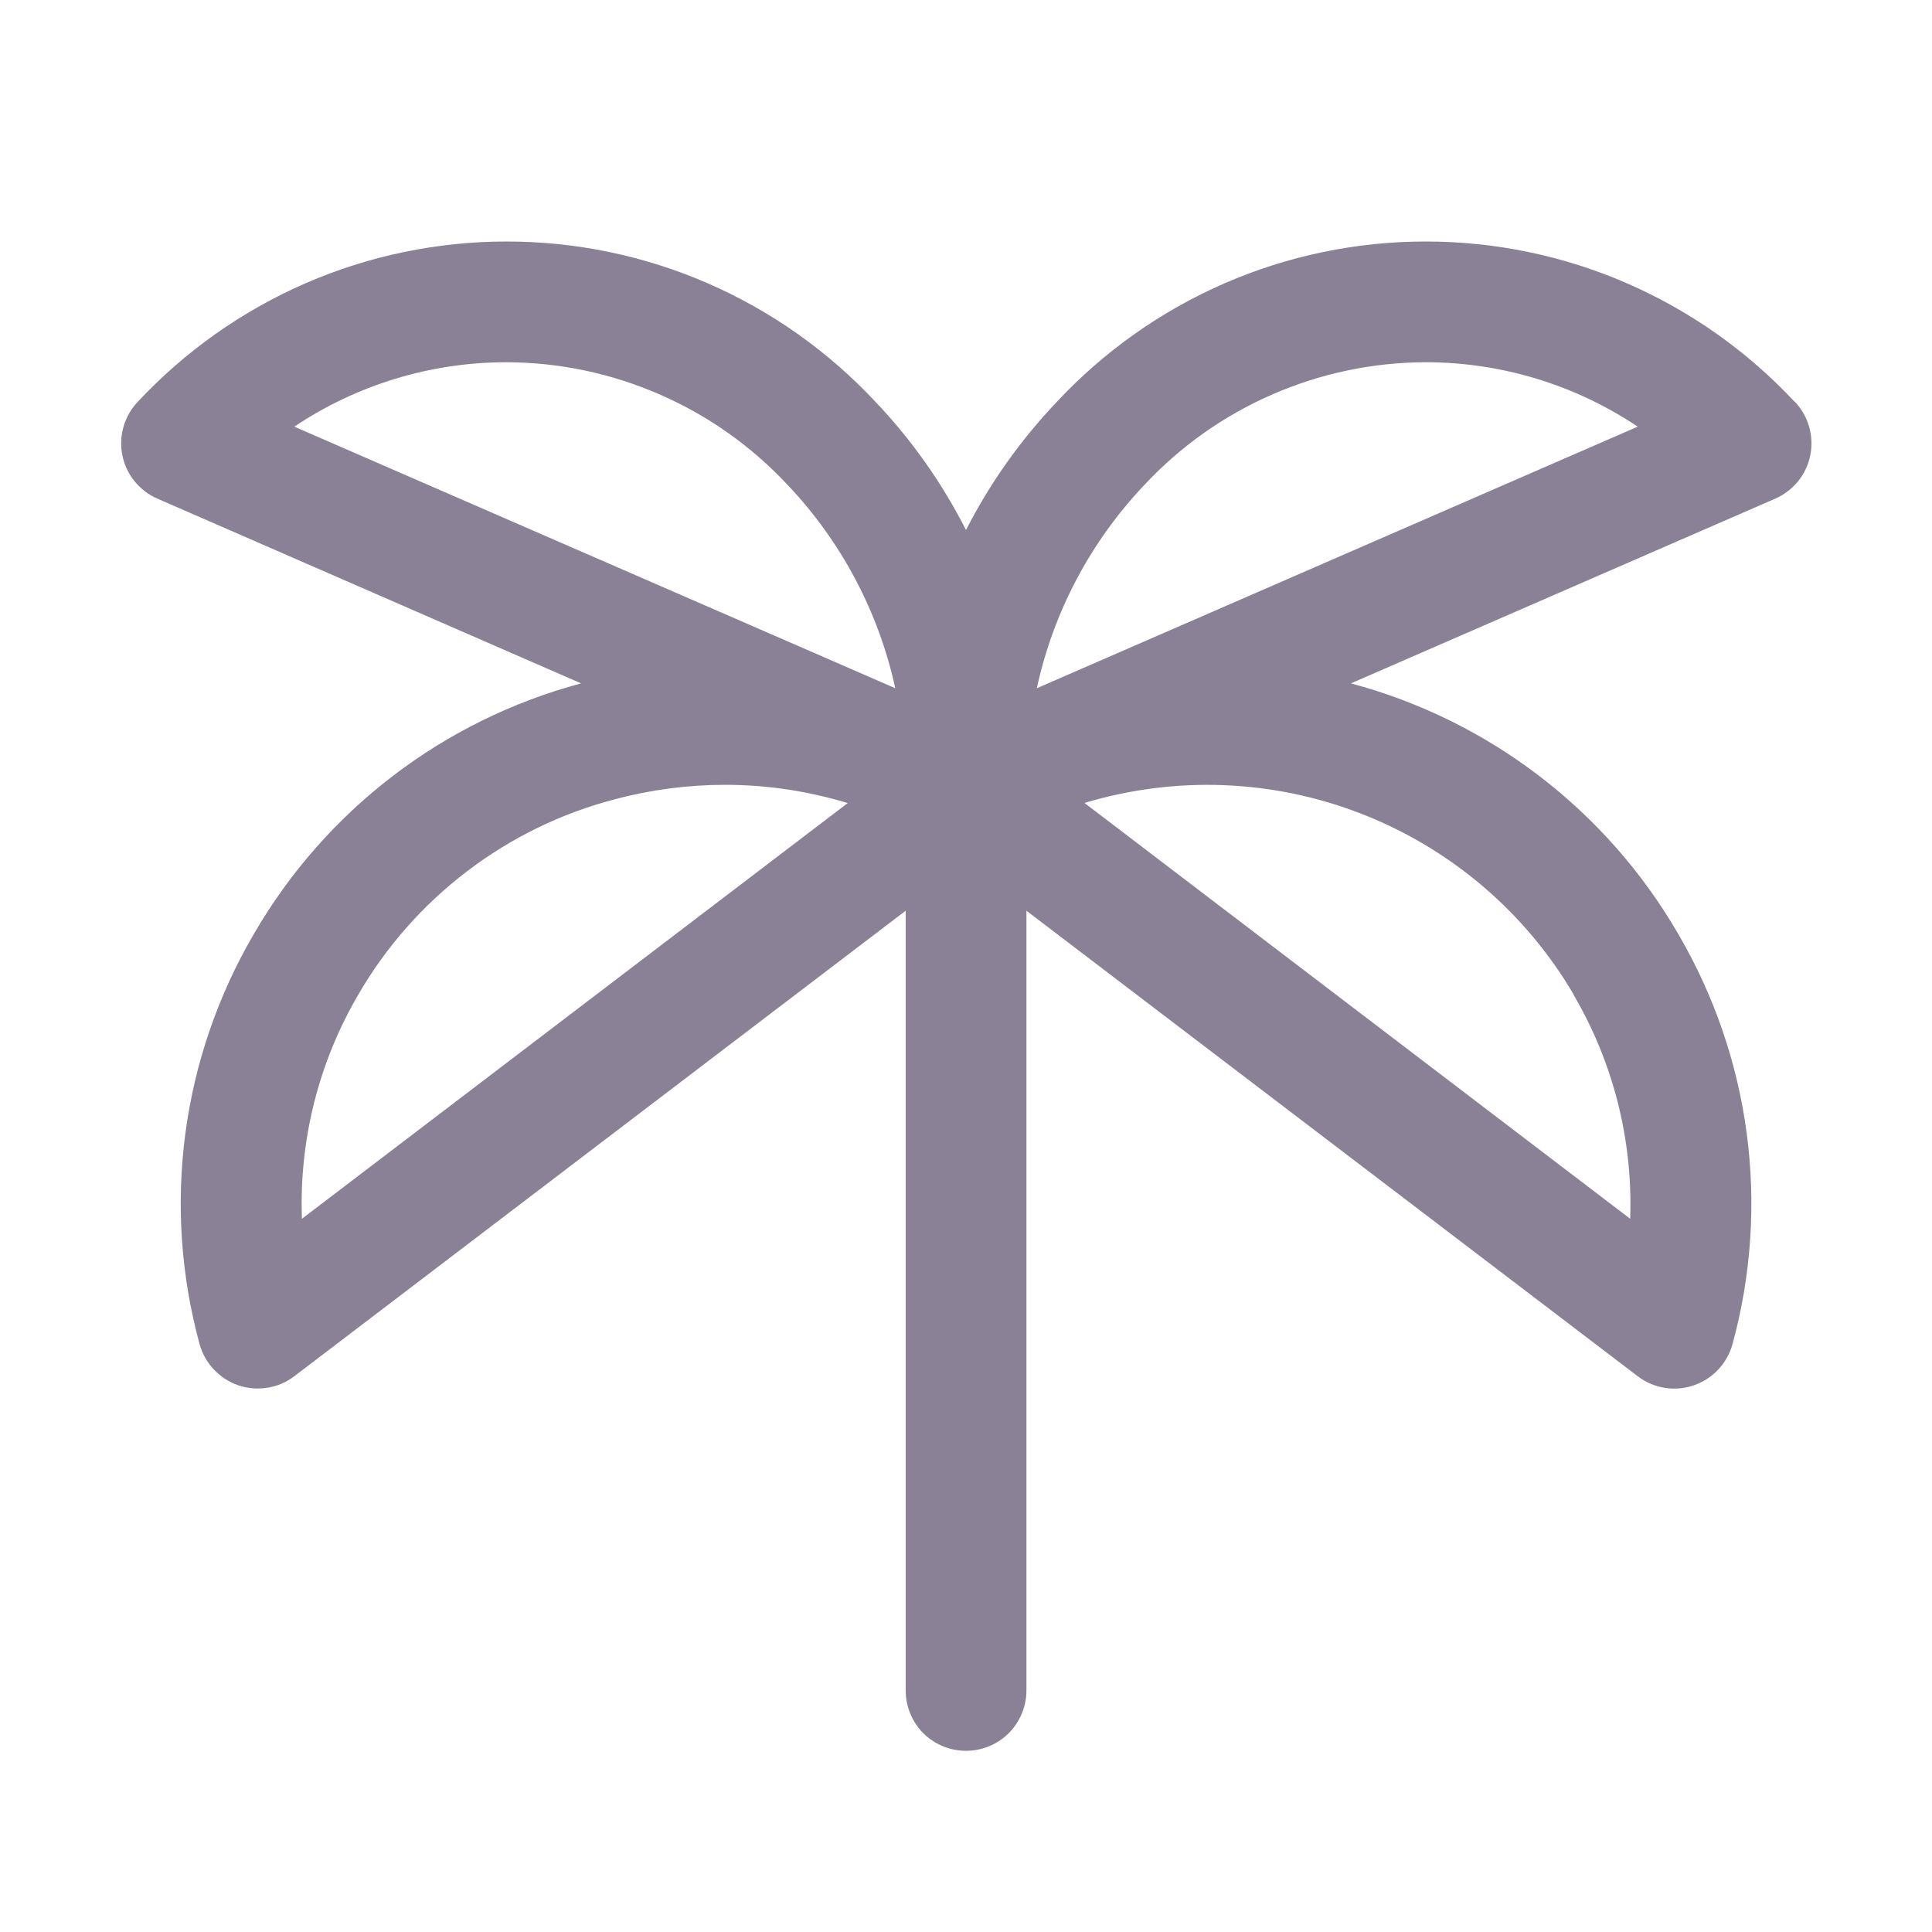 <svg width="18" height="18" viewBox="0 0 18 18" fill="none" xmlns="http://www.w3.org/2000/svg">
<path d="M16.72 3.743C16.28 3.272 15.748 2.896 15.157 2.639C14.566 2.382 13.928 2.25 13.284 2.25C12.639 2.25 12.001 2.382 11.41 2.639C10.819 2.896 10.287 3.272 9.847 3.743C9.509 4.098 9.223 4.501 9 4.938C8.778 4.501 8.494 4.098 8.156 3.743C7.716 3.272 7.184 2.896 6.593 2.639C6.002 2.382 5.365 2.25 4.72 2.25C4.076 2.25 3.438 2.382 2.847 2.639C2.256 2.896 1.724 3.272 1.284 3.743C1.222 3.808 1.176 3.888 1.151 3.975C1.126 4.062 1.122 4.153 1.14 4.242C1.158 4.331 1.197 4.414 1.254 4.484C1.311 4.554 1.384 4.61 1.467 4.646L5.414 6.367C4.129 6.71 3.032 7.55 2.365 8.702C2.031 9.273 1.814 9.905 1.727 10.56C1.64 11.216 1.685 11.883 1.859 12.521C1.883 12.61 1.929 12.692 1.992 12.759C2.055 12.826 2.133 12.877 2.221 12.907C2.308 12.936 2.401 12.944 2.492 12.929C2.583 12.915 2.669 12.878 2.742 12.822L8.438 8.485V15.75C8.438 15.899 8.497 16.042 8.602 16.148C8.708 16.253 8.851 16.312 9 16.312C9.149 16.312 9.292 16.253 9.398 16.148C9.503 16.042 9.563 15.899 9.563 15.75V8.485L15.258 12.822C15.331 12.878 15.417 12.915 15.508 12.93C15.599 12.945 15.693 12.937 15.78 12.907C15.867 12.877 15.946 12.827 16.009 12.759C16.072 12.692 16.118 12.61 16.142 12.521C16.316 11.883 16.361 11.216 16.274 10.56C16.187 9.905 15.97 9.273 15.636 8.702C14.969 7.55 13.872 6.71 12.586 6.367L16.539 4.646C16.622 4.61 16.695 4.554 16.752 4.484C16.809 4.414 16.848 4.331 16.866 4.242C16.884 4.153 16.88 4.062 16.855 3.975C16.83 3.888 16.784 3.808 16.722 3.743H16.72ZM4.717 3.375C5.209 3.376 5.695 3.478 6.146 3.675C6.597 3.871 7.002 4.158 7.338 4.518C7.839 5.046 8.186 5.701 8.341 6.412L2.742 3.975C3.326 3.584 4.014 3.375 4.717 3.375ZM2.813 11.355C2.786 10.624 2.968 9.899 3.338 9.267C3.596 8.821 3.941 8.43 4.351 8.118C4.761 7.805 5.229 7.577 5.728 7.447C6.064 7.357 6.41 7.312 6.757 7.312C7.144 7.312 7.528 7.37 7.898 7.482L2.813 11.355ZM14.66 9.267C15.031 9.899 15.214 10.623 15.188 11.355L10.104 7.481C10.954 7.225 11.866 7.261 12.692 7.585C13.519 7.909 14.213 8.501 14.662 9.267H14.66ZM9.66 6.412C9.814 5.701 10.161 5.046 10.662 4.518C10.998 4.158 11.403 3.871 11.854 3.675C12.305 3.478 12.792 3.376 13.284 3.375C13.986 3.375 14.674 3.584 15.258 3.975L9.66 6.412Z" fill="#19052F" fill-opacity="0.5"/>
</svg>

